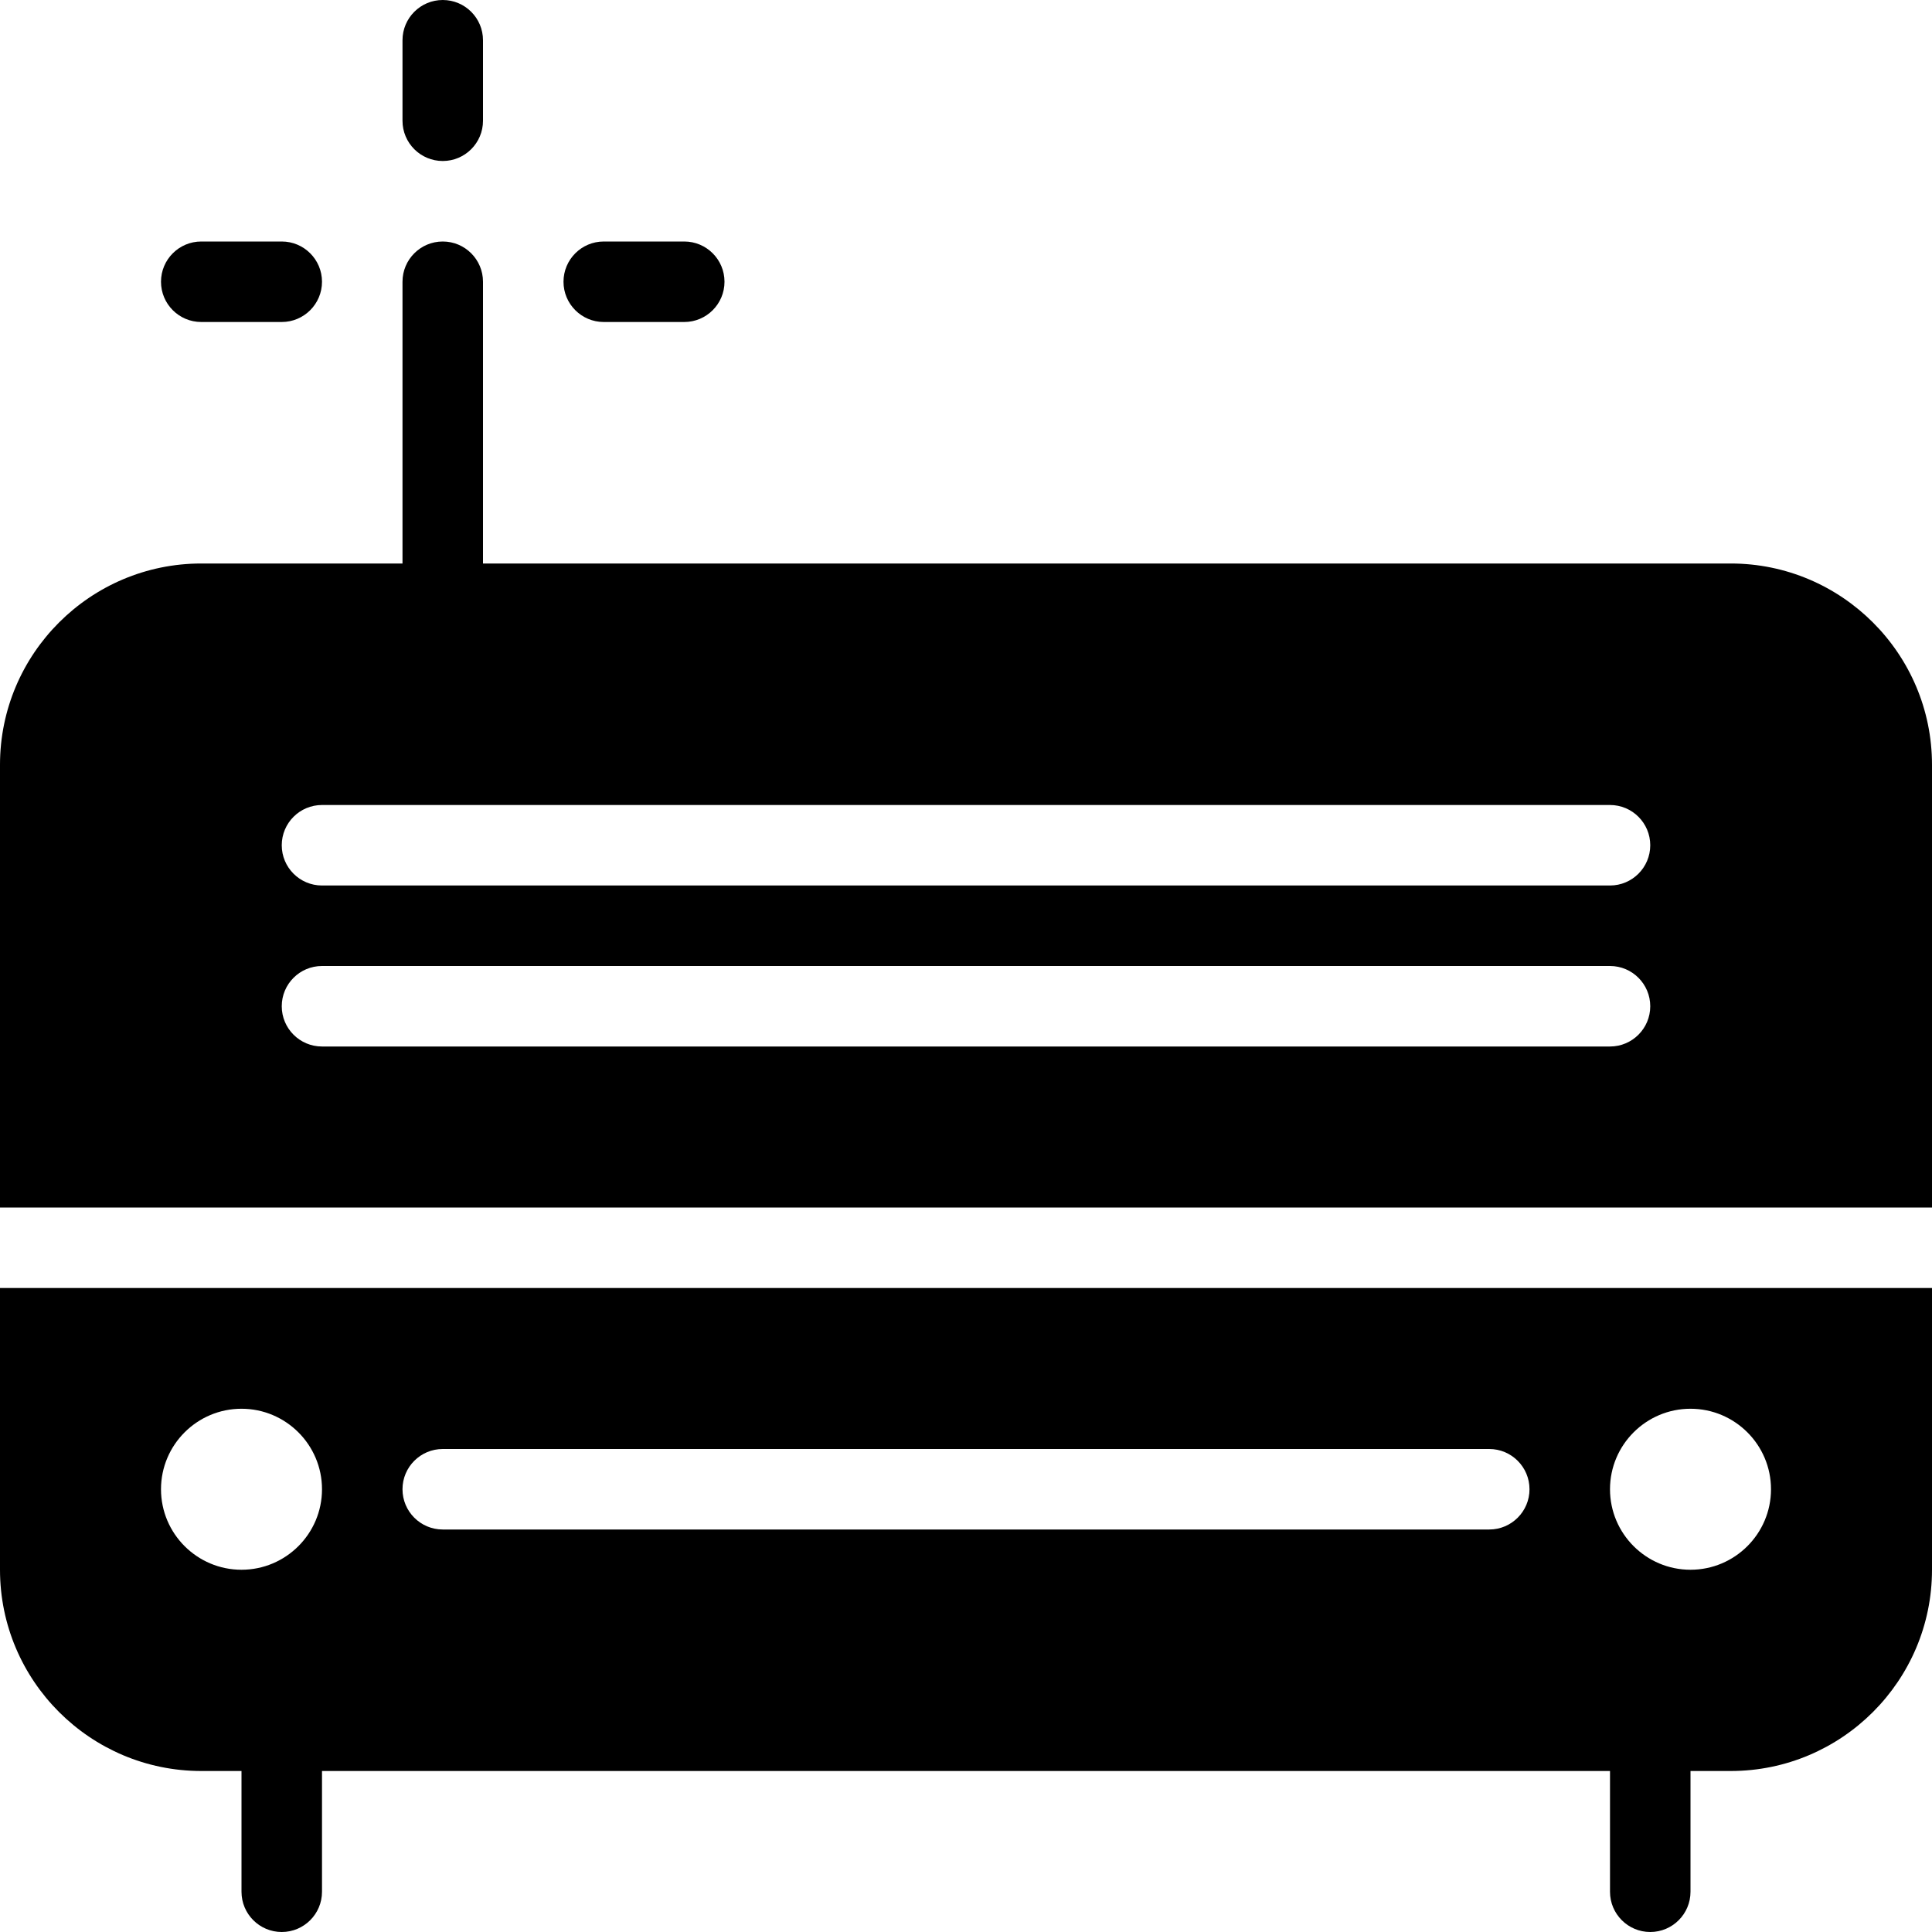 <?xml version="1.0" encoding="utf-8"?>
<!-- Generator: Adobe Illustrator 19.2.1, SVG Export Plug-In . SVG Version: 6.00 Build 0)  -->
<svg version="1.1" xmlns="http://www.w3.org/2000/svg" xmlns:xlink="http://www.w3.org/1999/xlink" x="0px" y="0px" width="24px"
	 height="24px" viewBox="0 0 24 24" enable-background="new 0 0 24 24" xml:space="preserve">
<g id="Filled_Icon">
	<g>
		<g>
			<path d="M24,15V9.5C24,8.121,22.878,7,21.5,7H6V3.5C6,3.224,5.776,3,5.5,3S5,3.224,5,3.5V7H2.5C1.122,7,0,8.121,0,9.5V15H24z
				 M4,10h16c0.276,0,0.5,0.224,0.5,0.5S20.276,11,20,11H4c-0.276,0-0.5-0.224-0.5-0.5S3.724,10,4,10z M4,12h16
				c0.276,0,0.5,0.224,0.5,0.5S20.276,13,20,13H4c-0.276,0-0.5-0.224-0.5-0.5S3.724,12,4,12z"/>
			<path d="M0,16v3.5C0,20.879,1.122,22,2.5,22H3v1.5C3,23.776,3.224,24,3.5,24S4,23.776,4,23.5V22h16v1.5
				c0,0.276,0.224,0.5,0.5,0.5s0.5-0.224,0.5-0.5V22h0.5c1.378,0,2.5-1.121,2.5-2.5V16H0z M3,19.5c-0.551,0-1-0.448-1-1s0.449-1,1-1
				s1,0.448,1,1S3.551,19.5,3,19.5z M18.5,19h-13C5.224,19,5,18.776,5,18.5S5.224,18,5.5,18h13c0.276,0,0.5,0.224,0.5,0.5
				S18.776,19,18.5,19z M21,19.5c-0.551,0-1-0.448-1-1s0.449-1,1-1s1,0.448,1,1S21.551,19.5,21,19.5z"/>
		</g>
		<g>
			<path d="M5.5,2C5.224,2,5,1.776,5,1.5v-1C5,0.224,5.224,0,5.5,0S6,0.224,6,0.5v1C6,1.776,5.776,2,5.5,2z"/>
		</g>
		<g>
			<path d="M8.5,4h-1C7.224,4,7,3.776,7,3.5S7.224,3,7.5,3h1C8.776,3,9,3.224,9,3.5S8.776,4,8.5,4z"/>
		</g>
		<g>
			<path d="M3.5,4h-1C2.224,4,2,3.776,2,3.5S2.224,3,2.5,3h1C3.776,3,4,3.224,4,3.5S3.776,4,3.5,4z"/>
		</g>
	</g>
</g>
<g id="Invisible_Shape">
	<rect fill="none" width="24" height="24"/>
</g>
</svg>
